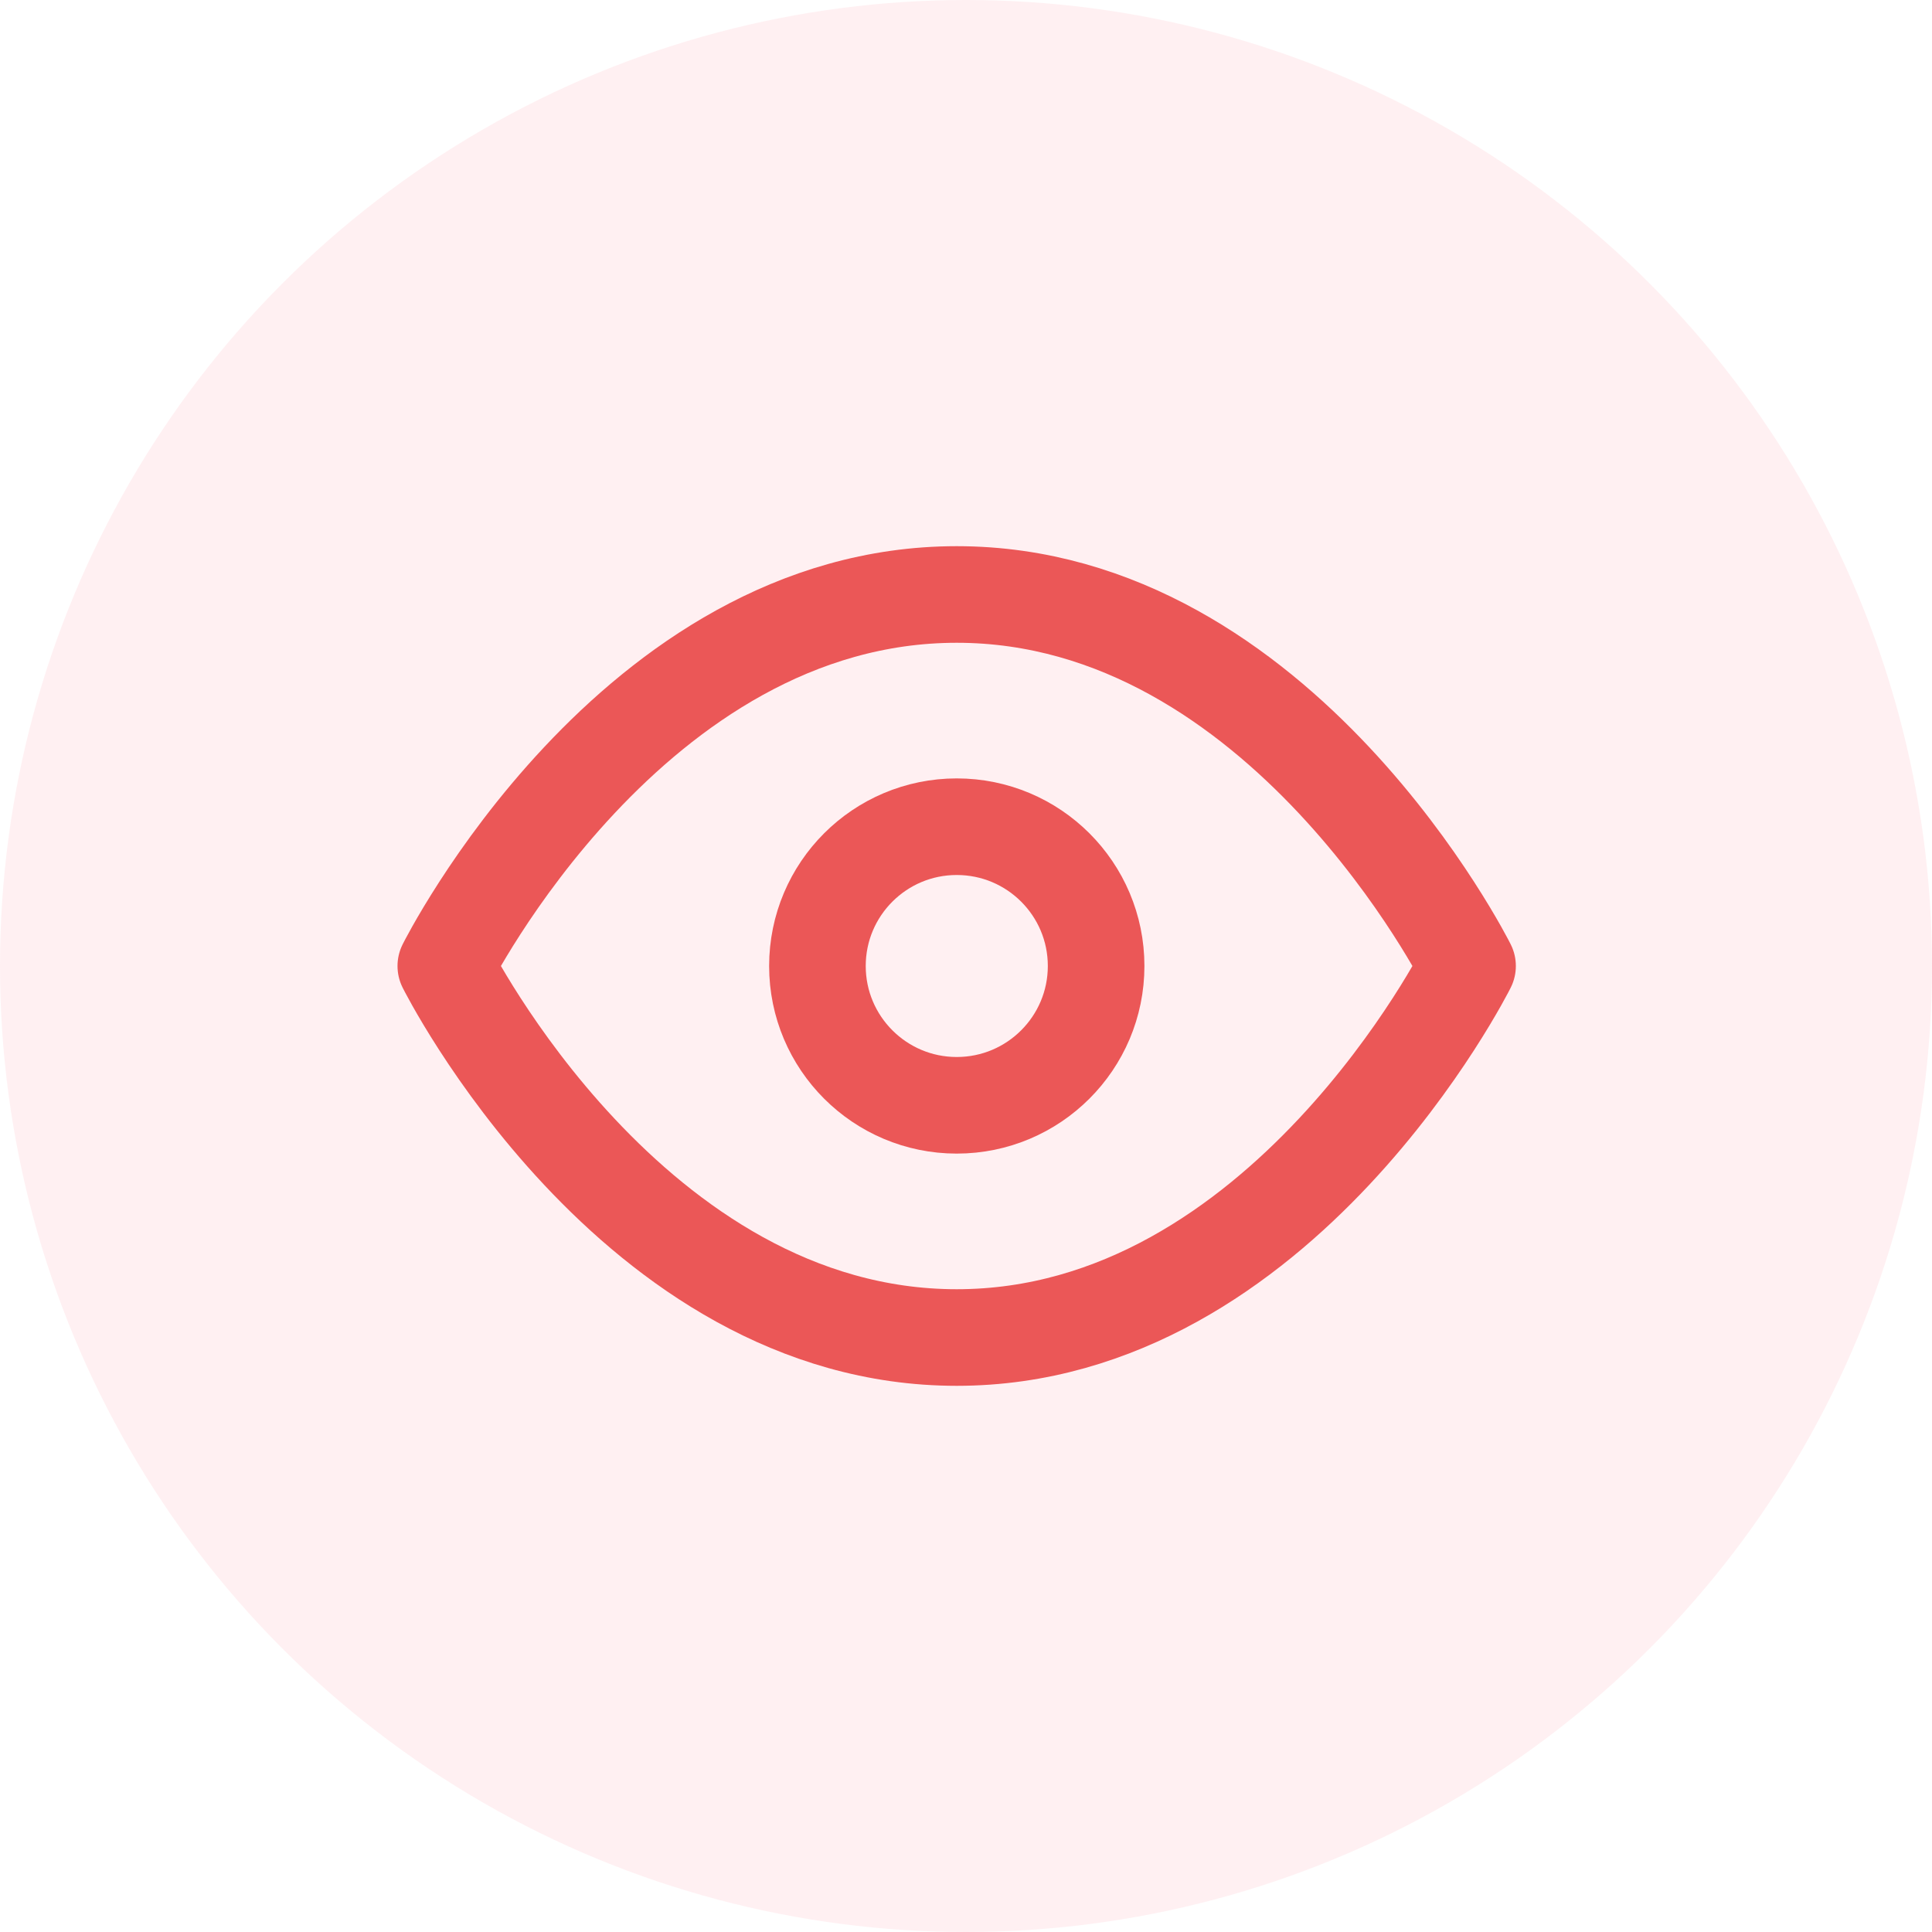 <svg width="20" height="20" viewBox="0 0 20 20" fill="none" xmlns="http://www.w3.org/2000/svg">
<circle cx="10" cy="10" r="10" fill="#FFC7CE" fill-opacity="0.25"/>
<path d="M4.615 10C4.615 10 6.538 6.154 9.904 6.154C13.269 6.154 15.192 10 15.192 10C15.192 10 13.269 13.846 9.904 13.846C6.538 13.846 4.615 10 4.615 10Z" stroke="#EB5757" stroke-linecap="round" stroke-linejoin="round"/>
<path d="M9.904 11.442C10.701 11.442 11.347 10.796 11.347 10C11.347 9.203 10.701 8.558 9.904 8.558C9.108 8.558 8.462 9.203 8.462 10C8.462 10.796 9.108 11.442 9.904 11.442Z" stroke="#EB5757" stroke-linecap="round" stroke-linejoin="round"/>
</svg>
